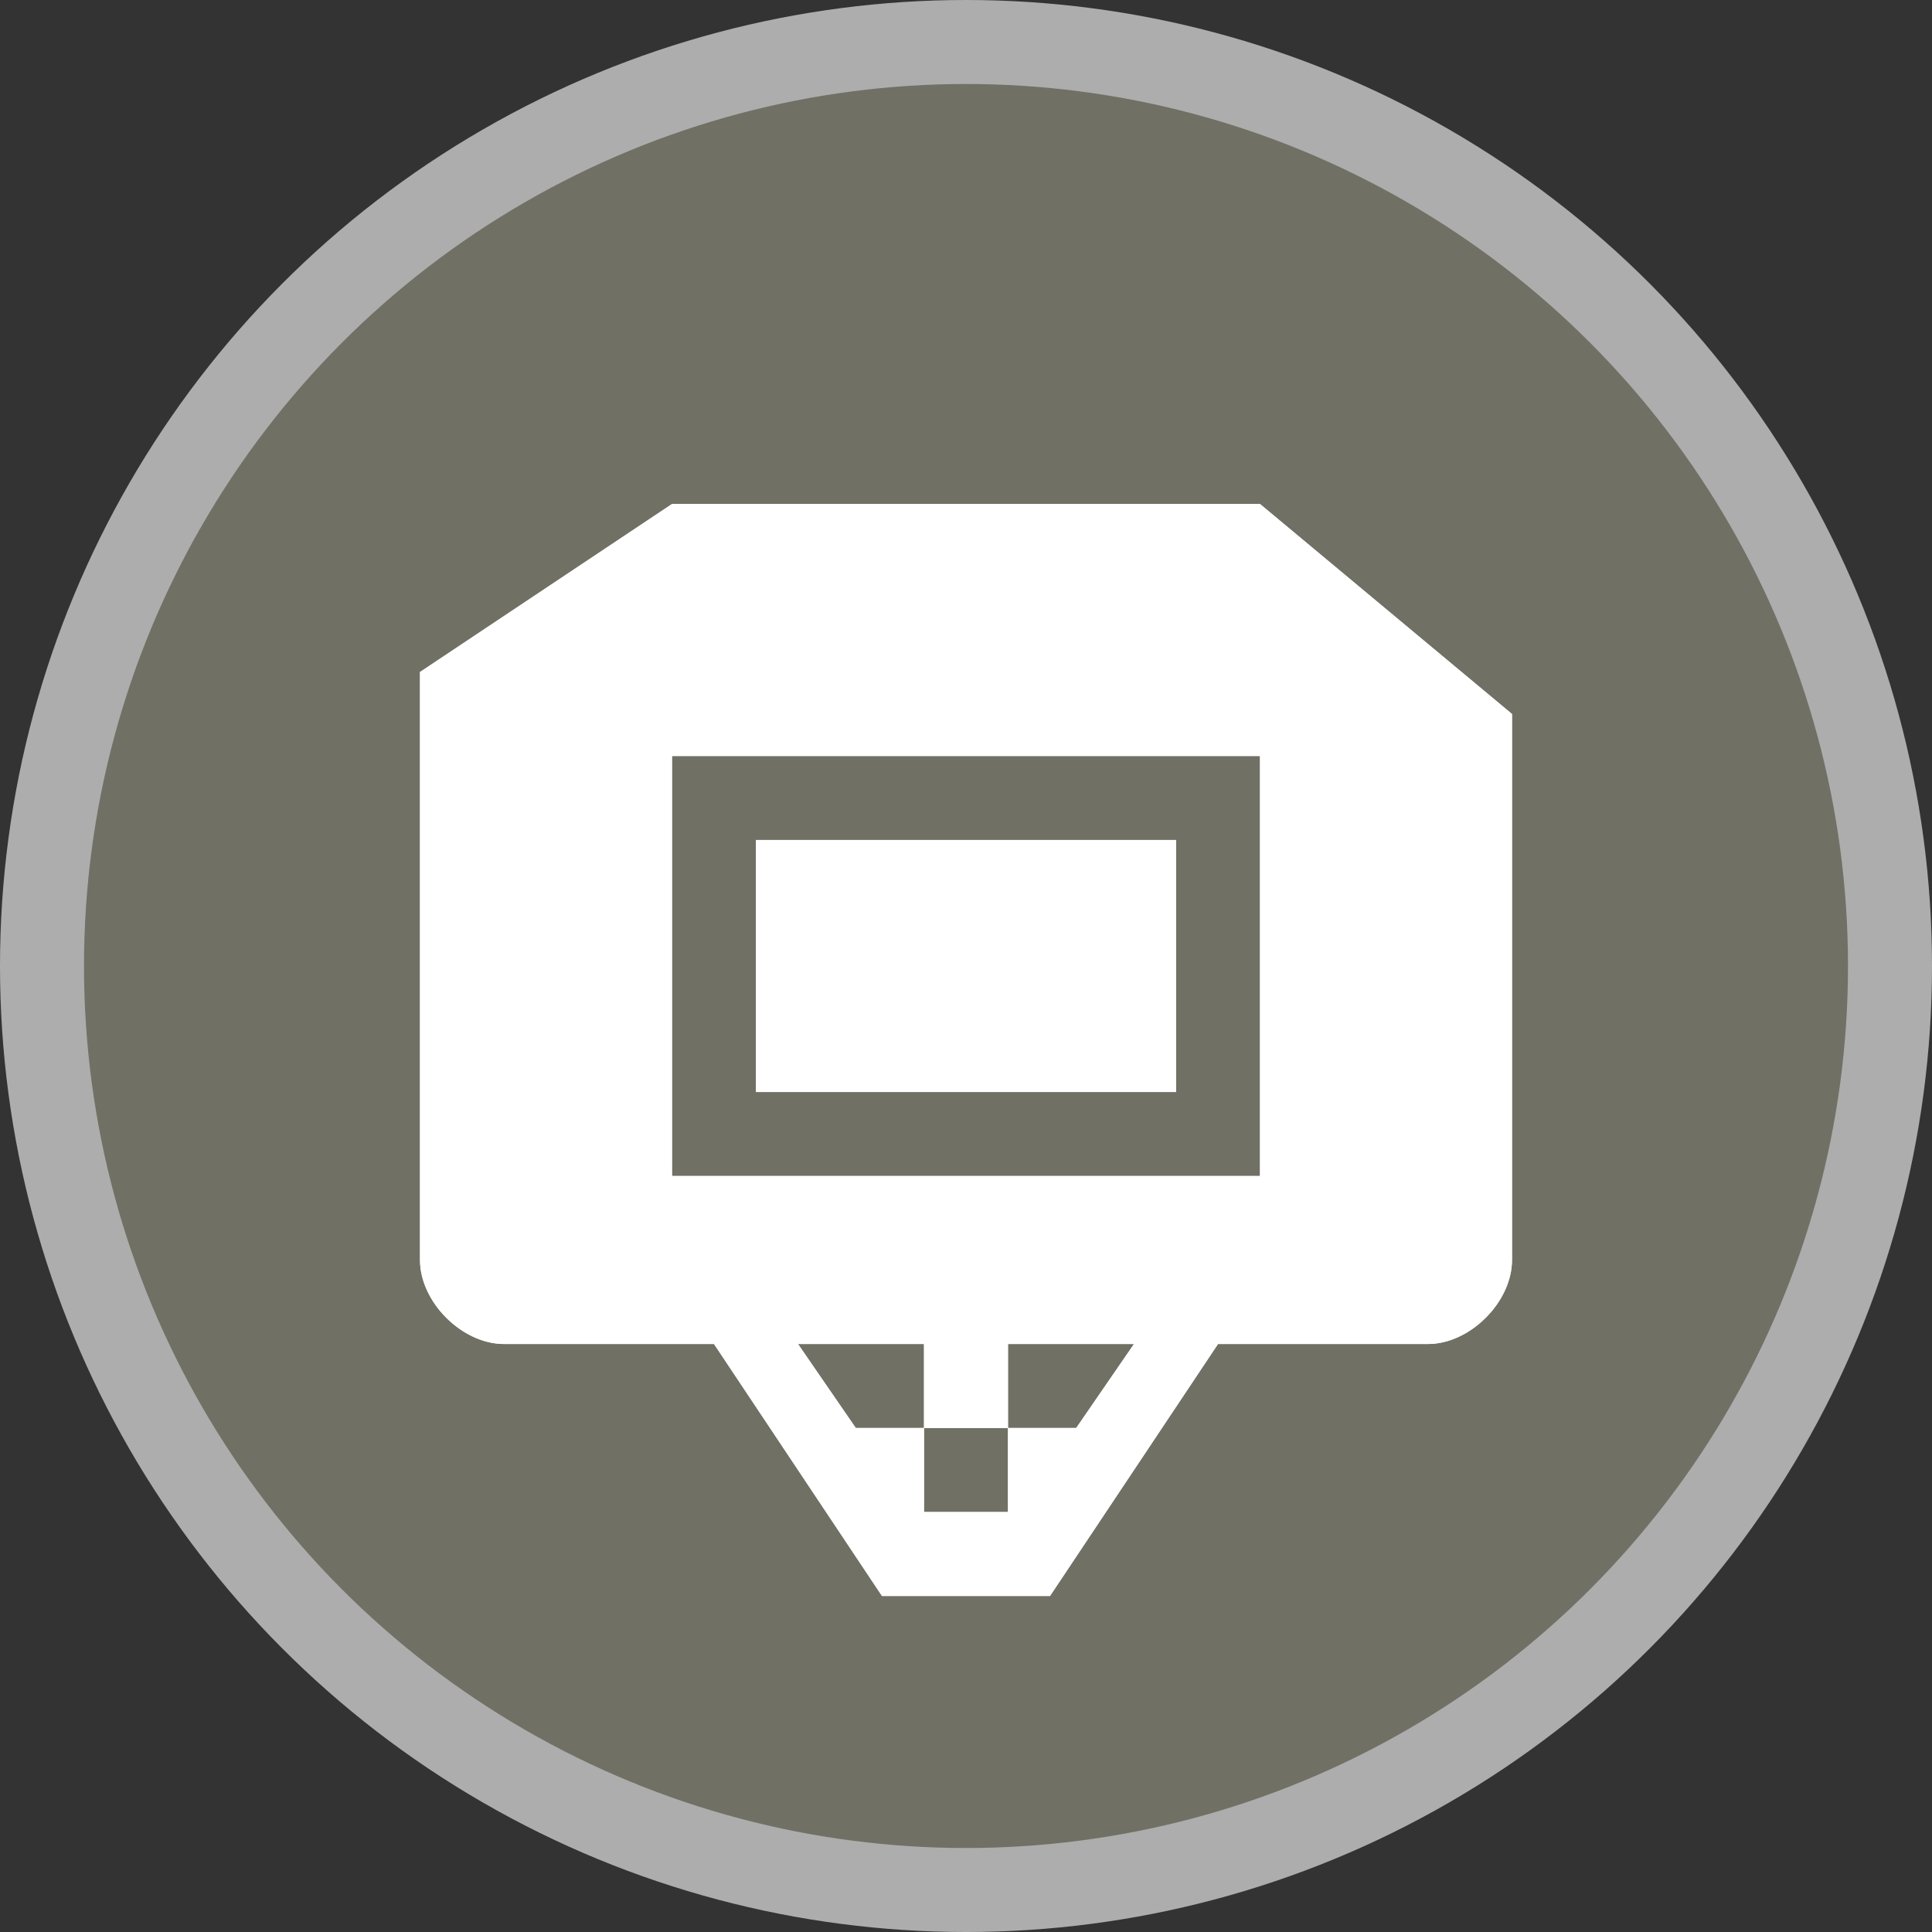 <?xml version="1.0" encoding="UTF-8" standalone="no"?>
<svg width="23px" height="23px" viewBox="0 0 23 23" version="1.1" xmlns="http://www.w3.org/2000/svg" xmlns:xlink="http://www.w3.org/1999/xlink">
    <rect x="0" y="0" width="23" height="23" fill="#333333" stroke="none"/>
    <!-- Generator: Sketch 3.7.2 (28276) - http://www.bohemiancoding.com/sketch -->
    <title>basketball-m</title>
    <desc>Created with Sketch.</desc>
    <defs>
        <path d="M8,6 L5,8 L5,15 C5,15.5 5.5,16 6,16 L8.5,16 L10.5,19 L11.5,19 L12.5,19 L14.5,16 L17,16 C17.5,16 18,15.5 18,15 L18,8.5 L15,6 L8,6 L8,6 Z M8,9 L15,9 L15,14 L8,14 L8,9 L8,9 Z M9,10 L9,13 L14,13 L14,10 L9,10 L9,10 Z M9.5,16 L11,16 L11,17 L12,17 L12,16 L13.5,16 L12.812,17 L12,17 L12,18 L11,18 L11,17 L10.188,17 L9.5,16 L9.5,16 Z" id="path-1"></path>
    </defs>
    <g id="POI-Clear" stroke="none" stroke-width="1" fill="none" fill-rule="evenodd">
        <g id="basketball-m">
            <ellipse id="Oval-1-Copy-41" fill-opacity="0.6" fill="#FFFFFF" cx="11.5" cy="11.5" rx="11.5" ry="11.5"></ellipse>
            <ellipse id="Oval-1-Copy-40" fill="#717065" cx="11.5" cy="11.5" rx="10.5" ry="10.5"></ellipse>
            <g id="rect5769-7-5-copy" fill="#FFFFFF">
                <use xlink:href="#path-1"></use>
                <use xlink:href="#path-1"></use>
            </g>
        </g>
    </g>
</svg>